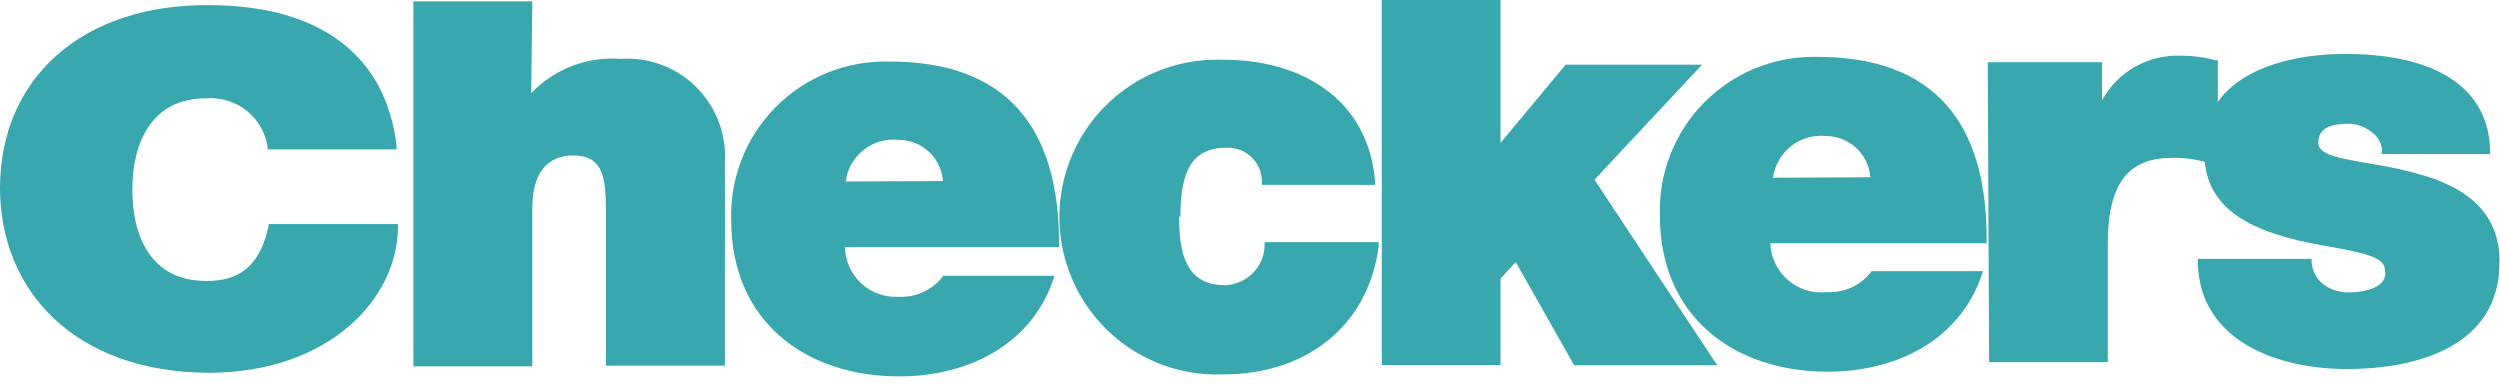 <svg width="3218" height="500" viewBox="0 0 3218 500" fill="none" xmlns="http://www.w3.org/2000/svg">
<g clip-path="url(#clip0_42_2058)">
<path fill-rule="evenodd" clip-rule="evenodd" d="M170.364 243.676C170.077 303.375 193.922 361.639 265.171 361.639C316.884 362.213 336.132 332.651 345.613 291.607V288.45H512.243V292.756C511.668 384.313 423.756 479.889 268.044 479.889C96.243 478.741 0 374.555 0 241.38C0.575 99.594 106.873 4.879 270.63 6.601C416.287 7.462 497.016 74.337 510.519 187.708V192.3H344.464V188.856C338.434 150.678 304.028 123.555 265.458 126.574C195.072 126.287 170.364 183.977 170.364 243.676ZM779.999 470.705V269.22C779.712 225.02 774.541 200.05 737.48 200.05C715.358 200.337 685.193 210.669 685.193 268.072V471.566H532.066V1.722H685.193L683.756 119.972C713.478 88.751 755.668 72.524 798.673 75.772C834.588 73.263 869.858 86.242 895.562 111.427C921.265 136.612 934.94 171.59 933.126 207.512V470.705H779.999ZM1088.55 318.013H1087.69C1087.98 335.706 1095.46 352.521 1108.41 364.593C1121.36 376.665 1138.66 382.955 1156.35 382.017C1177.91 383.256 1198.75 374.073 1212.37 357.334L1213.81 355.038H1357.46L1355.16 361.639C1325.57 445.448 1243.98 484.482 1157.79 484.482C1035.4 484.482 941.17 412.441 941.17 283.571C939.421 229.207 960.13 176.516 998.438 137.865C1036.75 99.214 1089.28 78.006 1143.71 79.216C1295.98 78.642 1363.2 164.46 1363.2 313.134V318.013H1088.55ZM1088.55 233.63L1213.81 233.056C1211.55 203.046 1186.48 179.874 1156.35 179.959C1122.94 176.571 1092.89 200.357 1088.55 233.63ZM1519.49 279.266L1517.77 278.405C1517.77 325.762 1526.1 367.379 1577.24 367.092C1604.83 366.051 1626.91 343.863 1627.8 316.291V311.699H1774.61V317.152C1760.82 422.486 1678.36 481.899 1574.94 481.899C1500.73 484.988 1430.76 447.309 1392.56 383.677C1354.35 320.046 1354.01 240.641 1391.68 176.687C1429.34 112.734 1498.98 74.461 1573.21 76.92C1673.19 76.346 1760.53 125.713 1770.01 232.769V237.936H1624.35V233.63C1624.32 221.433 1619.17 209.808 1610.16 201.574C1601.16 193.34 1589.11 189.248 1576.95 190.291C1527.25 190.578 1519.49 233.056 1519.49 279.266ZM2052.42 231.334L2210.43 470.131H2026.27L1951 337.243L1931.47 358.769V469.844H1778.63V0H1931.47V183.977L2015.36 83.234H2190.89L2052.42 231.334ZM2282.25 313.134H2278.8C2279.41 331.354 2287.6 348.495 2301.4 360.427C2315.2 372.358 2333.35 377.999 2351.49 375.99C2373.05 377.228 2393.89 368.046 2407.51 351.307L2408.95 349.011H2552.59L2550.3 355.612C2520.99 439.42 2439.11 478.454 2352.93 478.454C2230.54 478.454 2136.59 406.414 2136.59 277.544C2134.78 223.41 2155.27 170.9 2193.28 132.276C2231.29 93.652 2283.49 72.294 2337.7 73.189C2490.25 72.615 2557.19 158.432 2557.19 307.106V313.134H2282.25ZM2282.25 228.751L2407.51 228.177C2405.25 198.167 2380.18 174.995 2350.05 175.079C2316.68 171.846 2286.73 195.558 2282.25 228.751ZM3065.41 198.328L3066.27 193.735C3065.57 183.583 3060 174.393 3051.33 169.052C3043.12 162.684 3033 159.249 3022.6 159.293C3001.92 159.293 2984.11 164.173 2984.11 183.69C2984.11 191.152 2989.85 195.17 2998.18 198.902C3005.33 201.655 3012.75 203.675 3020.31 204.929C3029.21 206.938 3039.84 208.66 3051.05 210.669C3075.64 214.357 3099.93 219.824 3123.73 227.029C3172.28 242.528 3217.39 271.803 3217.39 336.669C3217.96 446.309 3110.8 474.723 3022.03 475.01C2933.26 475.297 2831.56 439.994 2828.97 338.104V333.225H2975.49V337.817C2976.51 349.171 2982.24 359.58 2991.29 366.518C3001.59 373.744 3014.07 377.191 3026.63 376.277C3046.45 375.99 3070.58 368.815 3070.3 351.881C3070.01 334.947 3063.4 328.632 2995.02 316.865C2892.75 299.644 2844.2 267.785 2837.88 208.373C2823.86 204.48 2809.33 202.738 2794.78 203.207C2741.92 203.494 2713.19 233.63 2713.19 312.56V466.113H2560.35L2558.63 80.077H2705.72V129.157C2725.96 91.999 2765.7 69.693 2808 71.754C2822.56 71.626 2837.07 73.558 2851.09 77.494H2854.83V131.166C2888.73 83.234 2961.99 69.458 3017.43 69.458C3098.16 68.884 3201.3 90.984 3205.32 192.3V198.328H3065.41Z" fill="#38A8AE"/>
</g>
<defs>
<clipPath id="clip0_42_2058">
<rect width="3217.39" height="500" fill="white"/>
</clipPath>
</defs>
</svg>

